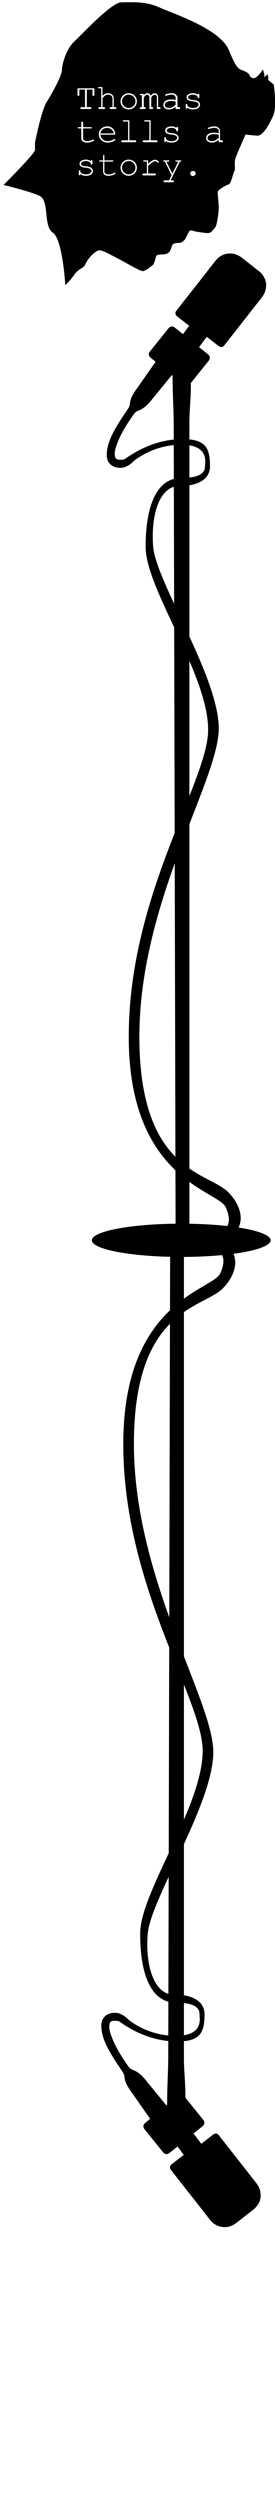 <?xml version="1.0" encoding="utf-8"?>
<!-- Generator: Adobe Illustrator 21.0.0, SVG Export Plug-In . SVG Version: 6.00 Build 0)  -->
<svg id="Layer_1" data-name="Layer 1" xmlns="http://www.w3.org/2000/svg" viewBox="0 0 440 3991">
<path d="M270.17,172.32a12.81,12.81,0,0,0,5.55-1.21,23,23,0,0,0,5.27-3.86V162.1a19.14,19.14,0,0,0-3.39-.7,31.48,31.48,0,0,0-3.83-.22c-3.4,0-6,.73-7.95,2.2a4.81,4.81,0,0,0-2.16,3.93,4.56,4.56,0,0,0,1.66,3.57A7.16,7.16,0,0,0,270.17,172.32Z"/><path d="M205.94,151.14a10.39,10.39,0,0,0-7.59,3.11,10.48,10.48,0,0,0,0,15,10.82,10.82,0,0,0,15.19,0,10.51,10.51,0,0,0,0-15A10.41,10.41,0,0,0,205.94,151.14Z"/><path d="M178.34,206.64a11.38,11.38,0,0,0-14.11,0,9.44,9.44,0,0,0-3.68,6.38H182A9.34,9.34,0,0,0,178.34,206.64Z"/><path d="M205.94,257.14a10.39,10.39,0,0,0-7.59,3.11,10.48,10.48,0,0,0,0,15,10.82,10.82,0,0,0,15.19,0,10.51,10.51,0,0,0,0-15A10.41,10.41,0,0,0,205.94,257.14Z"/><path d="M342.32,214.18q-5.1,0-8,2.2a4.82,4.82,0,0,0-2.17,3.93,4.56,4.56,0,0,0,1.66,3.57,7.14,7.14,0,0,0,4.83,1.45,14,14,0,0,0,5.8-1.21,23.85,23.85,0,0,0,5.52-3.86V215.1a22.23,22.23,0,0,0-3.64-.7A35,35,0,0,0,342.32,214.18Z"/><path d="M438.18,135.88c.19-1.69-10.54-8.09-9.22-9.6s-1.13-7.91-1.13-7.91-5.46,6.78-4.89,3.18-2.45-10.71-2.45-10.71-9.22,15.81-16.25,13.8-1.57-5.55-12-10.54c-10.16-4.84-12,0-26.1-34.14S276.73,21.74,254.64,11.7s-44.17-8-60.23-8-61.23,49.2-75.29,62.25S99.05,104.06,99.05,112.1,84,148.24,75,162.3s-19,65.26-19,65.26v12C56,245,5.67,295.28,5.67,295.28s39.61,9.48,56.93,17,6,48.54,21.86,59.08,20,83.76,20,83.76A83.45,83.45,0,0,0,118,439.63c7.3-11,15.87-11.13,18.46-17.45,4.34-10.59,16.57-21.8,21.84-22.55s18.82,7.15,31.25,13.55,33.88,19.58,38.78,19.58,11.29-6.4,15.06-8.66,5.27-12,6.4-15.06,8.28-2.64,12.8-3,8.66-3,10.17-6.78,2.26-8.28,4.52-9.79,8.28-1.88,10.92-1.88,7.15-4.52,7.91-5.65,4.89-10.17,6.78-12.8,6.53-.5,8,0,17.07,3,22.09,3,9-6.53,11.55-9.54S350,339,350,332s-2-22.59-1.51-25.85,14.06-11.29,17.57-11.8,7-18.07,9-21.33-.5-12.3,1.25-18.82,16.57-39.41,16.57-39.41,10.29,1.26,18.83,1.76,18.82-16.82,25.35-31.88S438,137.57,438.18,135.88ZM145.94,278.34q-2.87,2.33-8.42,2.33a14.15,14.15,0,0,1-9.08-2.81,4.14,4.14,0,0,1-.11,1.23,1,1,0,0,1-.4.47,1.15,1.15,0,0,1-.65.2,1.2,1.2,0,0,1-.89-.36,1.73,1.73,0,0,1-.39-1.2v-4.82a1.79,1.79,0,0,1,.37-1.2,1.13,1.13,0,0,1,.88-.36,1.19,1.19,0,0,1,.86.35,1.27,1.27,0,0,1,.35.93,3.5,3.5,0,0,0,.64,2.15,7,7,0,0,0,3.11,2.22,13.76,13.76,0,0,0,5.23.88q4.57,0,6.8-1.7t2.23-3.59a3.93,3.93,0,0,0-2.26-3.48,17.21,17.21,0,0,0-6.65-1.76,27,27,0,0,1-6.26-1.17,6.36,6.36,0,0,1-3-2.17,5.18,5.18,0,0,1-1.06-3.12,5.37,5.37,0,0,1,3-4.78,13.47,13.47,0,0,1,7.05-1.77,12.46,12.46,0,0,1,7.89,2.37,1.69,1.69,0,0,1,.33-1.17,1.09,1.09,0,0,1,.84-.36,1.66,1.66,0,0,1,1.08.36,1.81,1.81,0,0,1,.55,1.23v4a1.78,1.78,0,0,1-.55,1.2,1.38,1.38,0,0,1-1,.36,1.24,1.24,0,0,1-.85-.31,1.52,1.52,0,0,1-.4-1,3.75,3.75,0,0,0-1.74-2.76,10.57,10.57,0,0,0-6.05-1.56,10.21,10.21,0,0,0-6.11,1.59,3.35,3.35,0,0,0-1.65,2.67,3.23,3.23,0,0,0,1.95,2.79,14.43,14.43,0,0,0,5.07,1.2,34.5,34.5,0,0,1,6.77,1.2,8.58,8.58,0,0,1,4,2.7,6,6,0,0,1,1.32,3.73A6.75,6.75,0,0,1,145.94,278.34Zm4.21-53.74q-.89.92-4.33,2a22.14,22.14,0,0,1-6.59,1.07,10.63,10.63,0,0,1-6.66-1.92,6.39,6.39,0,0,1-2.57-5.18V205h-4a1.74,1.74,0,0,1-1.2-.34,1.13,1.13,0,0,1-.36-.87c0-.33.12-.42.36-.64s.64-.14,1.2-.14h4v-7.3a1.75,1.75,0,0,1,.48-1.2,1.25,1.25,0,0,1,.91-.36,1.64,1.64,0,0,1,1.07.36,1.77,1.77,0,0,1,.54,1.2V203h12.36c.56,0,1-.08,1.2.14a.93.93,0,0,1,.36.77,1,1,0,0,1-.36.8,1.75,1.75,0,0,1-1.2.3H133v15.56a4.1,4.1,0,0,0,1.46,3.4,7,7,0,0,0,4.69,1.37,20.32,20.32,0,0,0,5.08-.71,17.15,17.15,0,0,0,4.27-1.6,1.8,1.8,0,0,1,.91-.36,1,1,0,0,1,.77.35,1.14,1.14,0,0,1,.33.82A1.1,1.1,0,0,1,150.15,224.6Zm.85-73a1.85,1.85,0,0,1-.55,1.23,1.34,1.34,0,0,1-1,.36,1.44,1.44,0,0,1-1-.36,1.83,1.83,0,0,1-.48-1.23V143h-9v28h5.69a1.81,1.81,0,0,1,1.2.52,1.31,1.31,0,0,1,.36,1,1.51,1.51,0,0,1-.36,1,1.76,1.76,0,0,1-1.2.51H130.17a1.74,1.74,0,0,1-1.2-.46,1.23,1.23,0,0,1-.36-.9,1.64,1.64,0,0,1,.36-1.08,1.82,1.82,0,0,1,1.2-.55H136V143h-9v8.59a1.83,1.83,0,0,1-.49,1.23,1.27,1.27,0,0,1-.94.36,1.57,1.57,0,0,1-1-.36,1.8,1.8,0,0,1-.54-1.23V141h27Zm7.15,62.59a11.74,11.74,0,0,1,3.78-8.75,12.93,12.93,0,0,1,9.35-3.65A12.5,12.5,0,0,1,184.37,215H160.52a11.37,11.37,0,0,0,11.7,10.26,19,19,0,0,0,5.49-.83,14.1,14.1,0,0,0,4.68-2.27,1.57,1.57,0,0,1,.92-.41,1.05,1.05,0,0,1,.78.35,1.15,1.15,0,0,1,.33.82,1.31,1.31,0,0,1-.45.92,12.51,12.51,0,0,1-4.75,2.61,20.8,20.8,0,0,1-7,1.21,13.78,13.78,0,0,1-10-3.94A12.87,12.87,0,0,1,158.15,214.18ZM184.4,277.6q-.89.92-4.33,2a22.14,22.14,0,0,1-6.59,1.07,9.52,9.52,0,0,1-6.29-1.92,6.09,6.09,0,0,1-2.19-5.18V258h-4.79a1.74,1.74,0,0,1-1.2-.34,1.13,1.13,0,0,1-.36-.87c0-.33.12-.42.36-.64s.64-.14,1.2-.14H165v-7.3c0-.56-.12-1,.1-1.2a.86.86,0,0,1,.72-.36,1.11,1.11,0,0,1,.86.36,1.74,1.74,0,0,1,.33,1.2V256h12.61c.56,0,1-.08,1.2.14a.93.93,0,0,1,.36.77,1,1,0,0,1-.36.8,1.76,1.76,0,0,1-1.2.3H167v15.56a4.21,4.21,0,0,0,1.58,3.4,7.19,7.19,0,0,0,4.75,1.37,20.55,20.55,0,0,0,5.12-.71,17.29,17.29,0,0,0,4.29-1.6,1.82,1.82,0,0,1,.92-.36,1,1,0,0,1,.78.35,1.15,1.15,0,0,1,.33.82A1.09,1.09,0,0,1,184.4,277.6Zm1.41-104.06a1.73,1.73,0,0,1-1.21.46H177a1.78,1.78,0,0,1-1.23-.46,1.23,1.23,0,0,1-.36-.9,1.64,1.64,0,0,1,.36-1.08A1.85,1.85,0,0,1,177,171h3V157.05a5.74,5.74,0,0,0-2-4.24,7.44,7.44,0,0,0-5.18-1.7,7.66,7.66,0,0,0-4.42,1.25,30.33,30.33,0,0,0-4.37,4.21V171h2.65a1.81,1.81,0,0,1,1.2.52,1.31,1.31,0,0,1,.36,1,1.51,1.51,0,0,1-.36,1,1.76,1.76,0,0,1-1.2.51H159a1.74,1.74,0,0,1-1.2-.46,1.23,1.23,0,0,1-.36-.9,1.64,1.64,0,0,1,.36-1.08A1.82,1.82,0,0,1,159,171h3V141h-3.49a1.77,1.77,0,0,1-1.2-.26,1,1,0,0,1-.36-.83.83.83,0,0,1,.36-.7c.24-.22.64-.2,1.2-.2H164v14.18a11.12,11.12,0,0,1,8.86-4.4,10.23,10.23,0,0,1,4.64,1,8.17,8.17,0,0,1,3.2,3,7.65,7.65,0,0,1,1.29,4.19V171h2.59a1.78,1.78,0,0,1,1.21.52,1.63,1.63,0,0,1,0,2Zm29.4,103.34a13.19,13.19,0,0,1-18.52,0,12.85,12.85,0,0,1,0-18.28,13.19,13.19,0,0,1,18.52,0,12.85,12.85,0,0,1,0,18.31ZM198.05,194a1.82,1.82,0,0,1-1.21-.26,1,1,0,0,1-.38-.83.83.83,0,0,1,.36-.7c.24-.22.65-.2,1.23-.2H207v32h9.34a1.84,1.84,0,0,1,1.23.52,1.31,1.31,0,0,1,.36,1,1.51,1.51,0,0,1-.36,1,1.8,1.8,0,0,1-1.23.51H195.6a1.74,1.74,0,0,1-1.2-.46,1.23,1.23,0,0,1-.36-.9,1.64,1.64,0,0,1,.36-1.08,1.82,1.82,0,0,1,1.2-.55H205V194Zm17.15-23.13a13.19,13.19,0,0,1-18.52,0,12.85,12.85,0,0,1,0-18.28,13.19,13.19,0,0,1,18.52,0,12.85,12.85,0,0,1,0,18.31Zm38.57,88.57a1.19,1.19,0,0,1-.88.35,1,1,0,0,1-.47-.1,3.87,3.87,0,0,1-.72-.63,7.1,7.1,0,0,0-1.7-1.34,3.17,3.17,0,0,0-1.42-.36,8.5,8.5,0,0,0-3.89,1.23c-1.44.82-3.68,2.81-7.68,6V277h10.77a1.85,1.85,0,0,1,1.23.52,1.31,1.31,0,0,1,.36,1,1.51,1.51,0,0,1-.36,1,1.8,1.8,0,0,1-1.23.51H229.4a1.79,1.79,0,0,1-1.2-.45,1.19,1.19,0,0,1-.36-.89,1.72,1.72,0,0,1,.35-1.07,1.81,1.81,0,0,1,1.21-.6H235V258h-4.26a1.74,1.74,0,0,1-1.2-.34,1.13,1.13,0,0,1-.36-.87c0-.33.12-.42.35-.64s.64-.14,1.21-.14H237v5.52a37.27,37.27,0,0,1,7-5.31,9.55,9.55,0,0,1,4.29-1.18,6.31,6.31,0,0,1,3.94,1.41c1.2.94,1.82,1.65,1.82,2.13A1.17,1.17,0,0,1,253.77,259.44ZM232.3,194a1.82,1.82,0,0,1-1.21-.26,1,1,0,0,1-.38-.83.83.83,0,0,1,.36-.7c.24-.22.65-.2,1.23-.2H241v32h9.58a1.84,1.84,0,0,1,1.23.52,1.31,1.31,0,0,1,.36,1,1.51,1.51,0,0,1-.36,1,1.8,1.8,0,0,1-1.23.51H229.85a1.74,1.74,0,0,1-1.2-.46,1.23,1.23,0,0,1-.36-.9,1.64,1.64,0,0,1,.36-1.08,1.82,1.82,0,0,1,1.2-.55H239V194Zm24.27-20.46a1.74,1.74,0,0,1-1.2.46H251V155.27a4.15,4.15,0,0,0-1.06-3,3.3,3.3,0,0,0-2.49-1.17,4.2,4.2,0,0,0-2.46,1,10.54,10.54,0,0,0-3,3.78V171h1.48a1.81,1.81,0,0,1,1.2.52,1.31,1.31,0,0,1,.36,1,1.51,1.51,0,0,1-.36,1,1.76,1.76,0,0,1-1.2.51H239V155.44a4.36,4.36,0,0,0-1-3.08,3.2,3.2,0,0,0-2.43-1.21,3.75,3.75,0,0,0-2.23.81,10.93,10.93,0,0,0-3.32,3.93V171h1.52a1.81,1.81,0,0,1,1.2.52,1.31,1.31,0,0,1,.36,1,1.51,1.51,0,0,1-.36,1,1.76,1.76,0,0,1-1.2.51h-6.3a1.74,1.74,0,0,1-1.2-.46,1.23,1.23,0,0,1-.36-.9,1.64,1.64,0,0,1,.36-1.08,1.82,1.82,0,0,1,1.2-.55H227V152h-1.77a1.74,1.74,0,0,1-1.2-.34,1.13,1.13,0,0,1-.36-.87c0-.33.12-.42.36-.64s.64-.14,1.2-.14H230v2c2-2.14,3.76-3.2,5.76-3.2a5,5,0,0,1,3.06,1,7.12,7.12,0,0,1,2.23,2.91,12.18,12.18,0,0,1,3.13-2.91,6.16,6.16,0,0,1,3.2-1,4.77,4.77,0,0,1,3.83,1.64A6.42,6.42,0,0,1,253,155v16h2.38a1.81,1.81,0,0,1,1.2.52,1.58,1.58,0,0,1,0,2Zm7.89-12.17q3.12-2.54,9.11-2.54A30.54,30.54,0,0,1,277,159a27.71,27.71,0,0,1,4,.65v-3.79a4.08,4.08,0,0,0-1.69-3.34,8.33,8.33,0,0,0-5.3-1.42,27,27,0,0,0-7.64,1.59,5.26,5.26,0,0,1-1.13.28,1,1,0,0,1-.76-.33,1.16,1.16,0,0,1-.32-.84,1,1,0,0,1,.28-.75,9.57,9.57,0,0,1,3.15-1.14,27.83,27.83,0,0,1,6.58-1.17A10.73,10.73,0,0,1,281.3,151c1.65,1.46,2.7,3.11,2.7,4.95V171h2.67a1.84,1.84,0,0,1,1.23.52,1.31,1.31,0,0,1,.36,1,1.51,1.51,0,0,1-.36,1,1.8,1.8,0,0,1-1.23.51H281v-3.63a15.68,15.68,0,0,1-10.81,4.29,9.36,9.36,0,0,1-6.53-2.13,6.74,6.74,0,0,1-2.35-5.23A7.51,7.51,0,0,1,264.46,161.37Zm16.75,55.17a17.19,17.19,0,0,0-6.65-1.76,26.94,26.94,0,0,1-6.26-1.17,6.35,6.35,0,0,1-3-2.17,5.18,5.18,0,0,1-1.06-3.12,5.37,5.37,0,0,1,3-4.78,13.47,13.47,0,0,1,7.05-1.77,12.45,12.45,0,0,1,7.89,2.37,1.69,1.69,0,0,1,.33-1.17,1.09,1.09,0,0,1,.84-.36,1.67,1.67,0,0,1,1.09.36,1.81,1.81,0,0,1,.56,1.23v4a1.78,1.78,0,0,1-.56,1.2,1.38,1.38,0,0,1-1,.36,1.24,1.24,0,0,1-.85-.31,1.52,1.52,0,0,1-.4-1,3.75,3.75,0,0,0-1.74-2.76,10.56,10.56,0,0,0-6.05-1.56,10.2,10.2,0,0,0-6.11,1.59,3.36,3.36,0,0,0-1.65,2.68,3.23,3.23,0,0,0,1.95,2.79,14.45,14.45,0,0,0,5.07,1.2,34.49,34.49,0,0,1,6.77,1.2,8.57,8.57,0,0,1,4,2.7,6,6,0,0,1,1.32,3.73,6.75,6.75,0,0,1-2.87,5.31q-2.87,2.33-8.42,2.33a14.14,14.14,0,0,1-9.08-2.81,4.13,4.13,0,0,1-.11,1.23,1,1,0,0,1-.4.47,1.15,1.15,0,0,1-.65.2,1.19,1.19,0,0,1-.88-.36,1.73,1.73,0,0,1-.38-1.2v-4.82a1.79,1.79,0,0,1,.37-1.2,1.13,1.13,0,0,1,.87-.36,1.19,1.19,0,0,1,.86.35,1.27,1.27,0,0,1,.35.93,3.5,3.5,0,0,0,.64,2.15,7,7,0,0,0,3.11,2.22,13.75,13.75,0,0,0,5.23.88q4.57,0,6.8-1.7t2.23-3.59A3.93,3.93,0,0,0,281.21,216.54Zm8.67,40.93a1.07,1.07,0,0,1-.5.4,10.19,10.19,0,0,1-1.56,0L273,288h3.65a1.78,1.78,0,0,1,1.2.4,1.17,1.17,0,0,1,.36.89,1.76,1.76,0,0,1-.36,1.11,1.8,1.8,0,0,1-1.2.6H263.15a1.83,1.83,0,0,1-1.2-.57,1.36,1.36,0,0,1-.36-1,1.41,1.41,0,0,1,.36-1,1.79,1.79,0,0,1,1.2-.46h7.33l4.13-8.33L263.74,258H263a1.74,1.74,0,0,1-1.2-.34,1.1,1.1,0,0,1-.36-.84,1.23,1.23,0,0,1,.18-.66c.12-.19.28-.14.47-.22s.5.07.91.07h6.41c.56,0,1-.08,1.2.14a.93.93,0,0,1,.36.77,1,1,0,0,1-.36.8,1.75,1.75,0,0,1-1.2.3H266.3l9.56,19.2,9.42-19.2h-3.15a1.74,1.74,0,0,1-1.2-.34,1.13,1.13,0,0,1-.36-.87c0-.33.12-.42.36-.64s.64-.14,1.2-.14h6.38c.58,0,1-.08,1.23.14a.93.93,0,0,1,.36.77A.85.85,0,0,1,289.88,257.48Zm22,22.22a3.94,3.94,0,0,1-2.66,1.3h-1a3.89,3.89,0,0,1-2.67-1.31,3.84,3.84,0,0,1-1.12-2.77,3.9,3.9,0,0,1,3.79-3.92h1a3.69,3.69,0,0,1,2.68,1.11,4,4,0,0,1,0,5.59Zm5.31-107.37q-2.87,2.33-8.42,2.33a14.14,14.14,0,0,1-9.08-2.81,4.13,4.13,0,0,1-.11,1.23,1,1,0,0,1-.4.47,1.15,1.15,0,0,1-.66.2,1.5,1.5,0,0,1-1-.36,1.76,1.76,0,0,1-.51-1.2v-4.82a1.8,1.8,0,0,1,.49-1.2,1.27,1.27,0,0,1,.94-.36,1.26,1.26,0,0,1,.89.35,1.28,1.28,0,0,1,.37.93,3.5,3.5,0,0,0,.65,2.15,7.06,7.06,0,0,0,3.11,2.22,13.76,13.76,0,0,0,5.23.88q4.57,0,6.8-1.7t2.23-3.59a3.93,3.93,0,0,0-2.26-3.48,17.19,17.19,0,0,0-6.65-1.76,26.94,26.94,0,0,1-6.26-1.17,6.36,6.36,0,0,1-3-2.17,5.19,5.19,0,0,1-1.06-3.12,5.37,5.37,0,0,1,3-4.78,13.47,13.47,0,0,1,7-1.77,12.46,12.46,0,0,1,7.89,2.37,1.69,1.69,0,0,1,.33-1.17,1.09,1.09,0,0,1,.84-.36,1.35,1.35,0,0,1,1,.36,1.78,1.78,0,0,1,.43,1.23v4a1.73,1.73,0,0,1-.43,1.2,1.23,1.23,0,0,1-.91.36,1.16,1.16,0,0,1-.82-.31,1.52,1.52,0,0,1-.39-1,3.74,3.74,0,0,0-1.73-2.76,10.55,10.55,0,0,0-6-1.56,10.2,10.2,0,0,0-6.11,1.59,3.35,3.35,0,0,0-1.64,2.68,3.23,3.23,0,0,0,1.95,2.79,14.46,14.46,0,0,0,5.07,1.2,34.49,34.49,0,0,1,6.77,1.2,8.57,8.57,0,0,1,4,2.7,6,6,0,0,1,1.32,3.73A6.75,6.75,0,0,1,317.19,172.34Zm39.21,54.2a1.78,1.78,0,0,1-1.23.46H350v-3.63c-4,2.86-7.19,4.29-11.06,4.29a9.69,9.69,0,0,1-6.66-2.13,6.8,6.8,0,0,1-2.41-5.23,7.46,7.46,0,0,1,3.1-5.94c2.08-1.69,5.11-2.54,9.1-2.54a34.86,34.86,0,0,1,3.67.21c1.26.14,2.25.36,4.25.65v-3.79a4.38,4.38,0,0,0-1.94-3.34,8.73,8.73,0,0,0-5.43-1.42,27.29,27.29,0,0,0-7.7,1.59,5.39,5.39,0,0,1-1.16.28,1,1,0,0,1-.78-.33,1.17,1.17,0,0,1-.33-.84,1,1,0,0,1,.28-.75,9.55,9.55,0,0,1,3.15-1.14,27.82,27.82,0,0,1,6.58-1.17,10,10,0,0,1,6.89,2.19,6.45,6.45,0,0,1,2.46,4.95V224h3.17a1.84,1.84,0,0,1,1.23.52,1.58,1.58,0,0,1,0,2Z"/><path d="M212,738c-3.21,3.5-11.77,8.22-15.81,8.61-10.17,1-18.82-1.54-23.91-11.37l-1.39-5.82c-.78-16.55,5.66-31,13.5-44.9,6.08-10.74,13.06-21,19.93-31.25,1.76-2.63,3.12-4.9,3.41-8.25.72-8.13,4.53-15.16,9.18-21.76,8.32-11.81,16.56-23.67,24.85-35.51,2-2.79,3.9-5.59,5.94-8.31,1-1.37,1.26-2.28-.41-3.4-2.06-1.39-3.88-3.12-5.83-4.68-3.85-3.09-4.38-6.75-1.32-10.58,8.08-10.13,16.23-20.21,24.35-30.31,1.61-2,3.2-4,4.83-6,3.17-3.91,6.9-4.3,10.83-1.15l12.56,10.06c9.4-12,.56-1.2,10-13.26l-11.27-8.83c-2.69-2.1-5.4-4.15-8.07-6.28-3.1-2.48-3.59-5.85-1.18-9,8.94-11.56,36.06-45.72,45-57.25q8.49-10.91,17-21.81c5.94-7.66,13.6-12,23.4-12.3,7.72-.26,14.21,2.82,20.12,7.39,8.74,6.76,17.39,13.62,26.09,20.42A30.34,30.34,0,0,1,423,443.71a15.2,15.2,0,0,0,1.17,1.83l1.74,7.28a7.45,7.45,0,0,0-.21,1.44c.36,7.93-2.24,14.81-7.13,21-5.37,6.76-10.66,13.59-16,20.4-9.28,11.93-34.52,43.89-43.82,55.8a5.88,5.88,0,0,1-8.41,1.33c-1.18-.78-2.28-1.67-3.39-2.54L330.9,537.7c-9.58,12.24-3,4.28-12.48,16.38,5,4,9.64,7.72,14.27,11.5,3.76,3.07,4,6.89,1,10.63-9.14,11.29-18.21,22.65-27.36,33.93a3.94,3.94,0,0,0-.9,3.83c0,23-2.4,40-2.4,59.93V1985H281L277.93,679.69c0-27.69-1.76-46.69-1.76-78.11l-.78-3.25c-3,3.71-5.57,6.78-8.09,9.86q-12.69,15.52-25.37,31c-5.68,7-12,13.17-20.6,16.4a14.27,14.27,0,0,0-7.13,5.45c-11.5,16.26-22.14,33-28.46,52-1.6,4.83-2.66,9.8-1.86,14.94.59,3.81,2.43,5.64,6.28,5.85a31.53,31.53,0,0,0,8.18-.35C201,733,238,701,292,701c36,0,44,13,44,43,0,23-22,32-50,32s-45,40-41,96,105,208,105,291-127,276-127,492,110,216,142,248,32,82-46,82-60-18-60-18,135,31,102-40c-12.45-26.78-155-44-155-272s127-407,127-490c0-89-100-225-100-292,0-70,20-110,57-110s38-13,38-19,7-34-38-34S215.21,734.5,212,738Z"/><ellipse cx="290" cy="1980" rx="143" ry="26.56"/><path d="M281.26,3250c45,0,38-28,38-34s-1-19-38-19-57-40-57-110c0-67,100-203,100-292,0-83-127-262-127-490s142.55-245.22,155-272c33-71-102-40-102-40s-18-18,60-18,78,50,46,82-142,32-142,248,127,409,127,492-101,235-105,291,13,96,41,96,50,9,50,32c0,30-8,43-44,43-54,0-91-32-93.66-32.56a31.53,31.53,0,0,0-8.18-.35c-3.85.21-5.69,2-6.28,5.85-.8,5.15.26,10.11,1.86,14.94,6.32,19.07,17,35.78,28.46,52a14.27,14.27,0,0,0,7.13,5.45c8.57,3.22,14.92,9.42,20.6,16.4q12.65,15.55,25.37,31c2.52,3.08,5,6.14,8.09,9.86l.78-3.25c0-31.42,1.76-50.42,1.76-78.11L272.26,1975h22V3286.11c0,19.89,2.4,36.89,2.4,59.93a3.94,3.94,0,0,0,.9,3.83c9.16,11.28,18.22,22.64,27.36,33.93,3,3.75,2.79,7.56-1,10.63-4.63,3.78-9.3,7.5-14.27,11.5,9.47,12.1,2.9,4.14,12.48,16.38l16.1-12.53c1.12-.87,2.22-1.76,3.39-2.54a5.88,5.88,0,0,1,8.41,1.33c9.3,11.91,34.54,43.87,43.82,55.8,5.3,6.82,10.59,13.64,16,20.4,4.89,6.16,7.49,13,7.13,21a7.45,7.45,0,0,0,.21,1.44l-1.74,7.28a15.2,15.2,0,0,0-1.17,1.83,30.34,30.34,0,0,1-9.18,11.26c-8.71,6.8-17.36,13.66-26.09,20.42-5.91,4.57-12.4,7.65-20.12,7.39-9.8-.32-17.46-4.64-23.4-12.3q-8.46-10.92-17-21.81c-9-11.53-36.09-45.69-45-57.25-2.41-3.11-1.92-6.49,1.18-9,2.66-2.13,5.38-4.18,8.07-6.28l11.27-8.83c-9.46-12.07-.62-1.28-10-13.26l-12.56,10.06c-3.93,3.14-7.65,2.75-10.83-1.15-1.62-2-3.21-4-4.83-6-8.12-10.1-16.27-20.18-24.35-30.31-3.06-3.84-2.53-7.5,1.32-10.58,1.94-1.56,3.77-3.29,5.83-4.68,1.67-1.13,1.44-2,.41-3.4-2-2.72-4-5.52-5.94-8.31-8.28-11.83-16.52-23.7-24.85-35.51-4.66-6.61-8.47-13.64-9.18-21.76-.3-3.35-1.66-5.62-3.41-8.25-6.87-10.27-13.85-20.51-19.93-31.25-7.84-13.86-14.29-28.35-13.5-44.9l1.39-5.82c5.1-9.83,13.75-12.35,23.91-11.37,4,.39,12.6,5.11,15.81,8.61S236.26,3250,281.26,3250Z"/></svg>